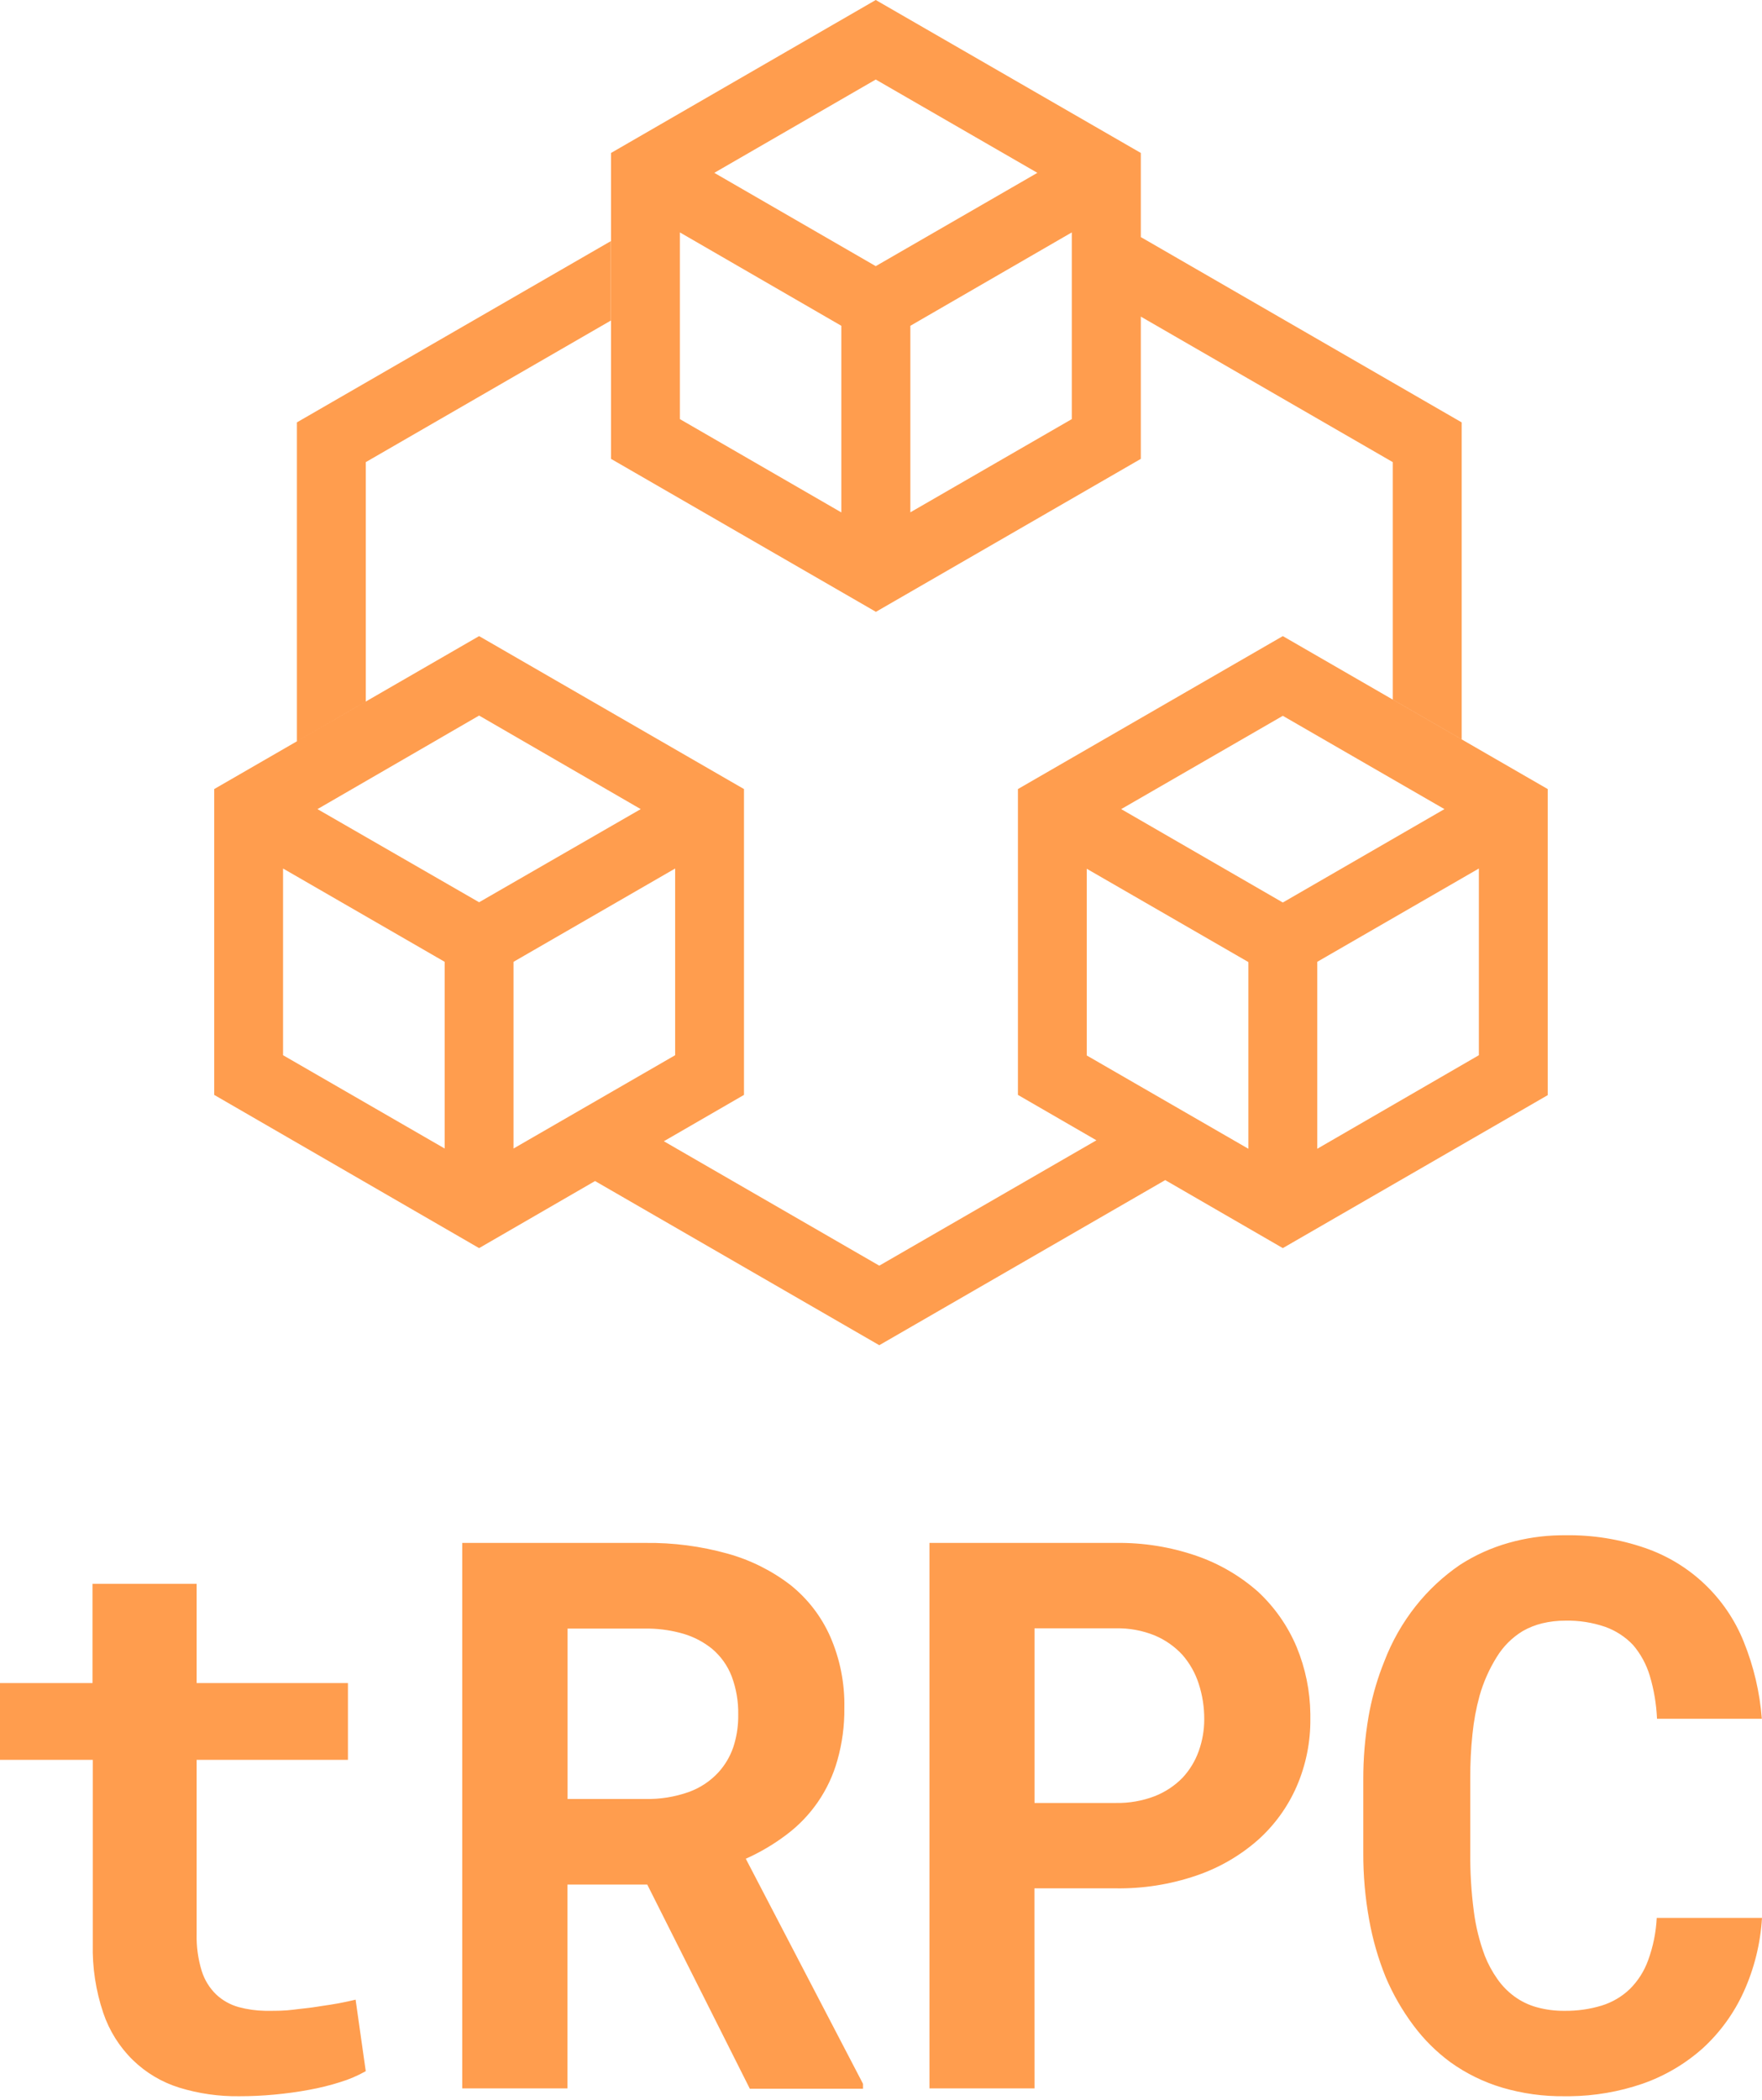 <?xml version="1.0" encoding="UTF-8"?>
<svg width="256px" height="305px" viewBox="0 0 256 305" version="1.1" xmlns="http://www.w3.org/2000/svg" preserveAspectRatio="xMidYMid">
    <title>tRPC</title>
    <g>
        <path d="M28.571,244.484 L50.552,244.484 L50.552,255.637 L28.571,255.637 L28.571,280.945 C28.527,282.761 28.776,284.572 29.309,286.309 C29.712,287.598 30.43,288.767 31.397,289.71 C32.329,290.588 33.462,291.223 34.698,291.56 C35.932,291.89 37.201,292.07 38.477,292.096 L39.024,292.098 C40.174,292.098 41.362,292.098 42.587,291.936 L43.314,291.846 L43.314,291.846 L44.723,291.686 C45.184,291.632 45.638,291.573 46.089,291.498 L46.748,291.393 L46.748,291.393 L47.99,291.209 C48.39,291.148 48.779,291.085 49.164,291.01 L50.082,290.826 C50.228,290.796 50.37,290.766 50.509,290.737 L51.299,290.56 C51.424,290.531 51.546,290.502 51.665,290.473 L53.141,300.863 C51.953,301.533 50.695,302.07 49.389,302.464 C47.91,302.931 46.403,303.303 44.876,303.576 C43.275,303.877 41.612,304.102 39.874,304.264 C38.136,304.427 36.461,304.502 34.785,304.502 C31.82,304.544 28.867,304.123 26.033,303.251 C23.507,302.465 21.202,301.094 19.306,299.25 C17.352,297.337 15.878,294.989 15.004,292.398 C13.918,289.178 13.401,285.793 13.479,282.395 L13.479,255.637 L0,255.637 L0,244.484 L13.441,244.484 L13.441,230.067 L28.571,230.067 L28.571,244.484 Z M82.449,273.755 L82.449,303.364 L67.157,303.364 L67.157,224.128 L93.777,224.128 C97.803,224.078 101.815,224.6 105.693,225.679 C109.005,226.593 112.108,228.138 114.834,230.23 C117.34,232.228 119.326,234.801 120.623,237.732 C122.046,240.99 122.746,244.518 122.673,248.073 C122.707,250.655 122.366,253.228 121.661,255.712 C120.452,260.031 117.85,263.83 114.258,266.516 C112.431,267.899 110.45,269.07 108.357,270.004 L125.387,302.701 L125.387,303.414 L108.944,303.414 L94.04,273.755 L82.449,273.755 Z M82.462,261.327 L93.777,261.327 C95.904,261.368 98.022,261.029 100.029,260.326 C101.709,259.73 103.216,258.729 104.418,257.413 C105.354,256.369 106.073,255.149 106.531,253.824 C106.979,252.466 107.223,251.049 107.254,249.621 L107.256,249.085 C107.294,247.183 106.971,245.291 106.306,243.509 C105.708,241.956 104.728,240.58 103.455,239.508 C102.231,238.52 100.825,237.78 99.317,237.332 C97.7,236.861 96.028,236.605 94.346,236.572 L82.462,236.569 L82.462,261.327 Z M150.307,303.364 L135.04,303.364 L135.04,224.128 L162.135,224.128 C166.115,224.072 170.075,224.706 173.838,226.004 C177.125,227.138 180.158,228.905 182.766,231.205 C185.192,233.459 187.111,236.204 188.393,239.258 C189.666,242.345 190.34,245.645 190.381,248.981 L190.381,249.648 C190.416,253.035 189.739,256.392 188.393,259.501 C187.098,262.468 185.179,265.121 182.766,267.278 C180.149,269.579 177.102,271.339 173.801,272.455 C170.035,273.738 166.076,274.364 162.097,274.305 L150.294,274.305 L150.307,303.364 Z M150.307,261.902 L162.11,261.902 C164.044,261.941 165.967,261.605 167.774,260.914 C169.289,260.32 170.661,259.412 171.8,258.251 C172.846,257.13 173.651,255.807 174.164,254.362 C174.694,252.886 174.965,251.329 174.964,249.761 C174.975,248.008 174.705,246.264 174.164,244.597 C173.669,243.05 172.865,241.621 171.8,240.395 C170.676,239.176 169.303,238.213 167.774,237.57 C165.976,236.842 164.049,236.489 162.11,236.532 L150.307,236.532 L150.307,261.902 Z M253.349,289.322 C251.949,292.412 249.942,295.189 247.447,297.487 C244.882,299.787 241.886,301.555 238.632,302.689 C235.231,303.854 231.666,304.466 228.074,304.503 L227.304,304.502 C224.241,304.538 221.19,304.117 218.251,303.251 C215.565,302.449 213.029,301.207 210.749,299.575 C208.686,298.059 206.861,296.242 205.335,294.186 C203.728,292.033 202.385,289.694 201.334,287.222 C200.238,284.521 199.429,281.714 198.921,278.844 C198.343,275.647 198.058,272.403 198.07,269.154 L198.07,258.488 C198.063,255.434 198.319,252.384 198.833,249.373 C199.257,246.929 199.91,244.532 200.783,242.212 L201.121,241.346 C202.227,238.444 203.77,235.728 205.698,233.293 C207.524,230.99 209.686,228.976 212.112,227.317 C214.292,225.91 216.668,224.835 219.164,224.128 C221.6,223.434 224.115,223.061 226.645,223.018 L227.404,223.015 C231.355,222.948 235.286,223.574 239.02,224.866 C245.56,227.113 250.796,232.098 253.362,238.52 C254.8,242.081 255.682,245.843 255.975,249.673 L240.746,249.673 C240.656,247.554 240.303,245.454 239.695,243.421 C239.205,241.781 238.379,240.261 237.27,238.958 C236.145,237.773 234.757,236.869 233.218,236.319 C231.353,235.68 229.388,235.375 227.417,235.419 C226.288,235.415 225.163,235.545 224.066,235.807 C223.067,236.05 222.107,236.433 221.215,236.944 C219.685,237.88 218.4,239.166 217.464,240.696 C216.369,242.448 215.527,244.347 214.963,246.335 C214.469,248.145 214.126,249.994 213.938,251.861 C213.709,254.021 213.601,256.192 213.613,258.363 L213.613,269.129 C213.588,271.959 213.759,274.787 214.125,277.594 C214.405,279.816 214.942,281.998 215.726,284.096 C216.196,285.29 216.809,286.424 217.551,287.472 C218.218,288.432 219.038,289.276 219.977,289.972 C220.965,290.703 222.08,291.246 223.265,291.573 C224.584,291.937 225.948,292.114 227.317,292.098 C229.141,292.12 230.959,291.863 232.706,291.335 C234.237,290.864 235.637,290.042 236.794,288.935 C237.983,287.754 238.893,286.323 239.458,284.746 C240.181,282.77 240.602,280.696 240.708,278.594 L256,278.594 C255.779,282.302 254.881,285.938 253.349,289.322 Z" fill="rgb(255,157,78)"></path>
        <path d="M186.38,92.402 L224.866,114.621 L224.866,159.084 L186.38,181.303 L169.295,171.423 L127.75,195.407 L86.454,171.56 L69.608,181.303 L31.122,159.047 L31.122,114.621 L69.608,92.402 L108.094,114.621 L108.094,159.047 L96.451,165.78 L127.75,183.854 L159.298,165.642 L147.893,159.047 L147.893,114.621 L186.38,92.402 Z M157.896,126.199 L157.896,153.32 L181.378,166.874 L181.378,139.753 L157.896,126.199 Z M214.863,126.162 L191.381,139.716 L191.381,166.874 L214.863,153.282 L214.863,126.162 Z M41.125,126.162 L41.125,153.282 L64.606,166.836 L64.606,139.716 L41.125,126.162 Z M98.091,126.162 L74.609,139.716 L74.609,166.836 L98.091,153.282 L98.091,126.162 Z M186.38,103.98 L162.898,117.534 L186.38,131.101 L209.861,117.534 L186.38,103.98 Z M69.608,103.943 L46.126,117.534 L69.608,131.063 L93.09,117.534 L69.608,103.943 Z M88.751,35.023 L88.751,46.564 L53.141,67.132 L53.141,101.905 L43.138,107.682 L43.138,61.355 L88.751,35.023 Z M127.237,0 L165.749,22.219 L165.749,34.438 L212.362,61.355 L212.362,107.394 L202.359,101.617 L202.359,67.132 L165.749,45.991 L165.749,66.657 L127.262,88.876 L88.776,66.657 L88.776,22.219 L127.237,0 Z M98.779,33.76 L98.779,60.88 L122.236,74.434 L122.236,47.326 L98.779,33.76 Z M155.721,33.76 L132.264,47.326 L132.264,74.422 L155.721,60.88 L155.721,33.76 Z M127.237,11.553 L103.78,25.107 L127.237,38.661 L150.719,25.107 L127.237,11.553 Z" fill="rgb(255,157,78)"></path>
    </g>
</svg>
